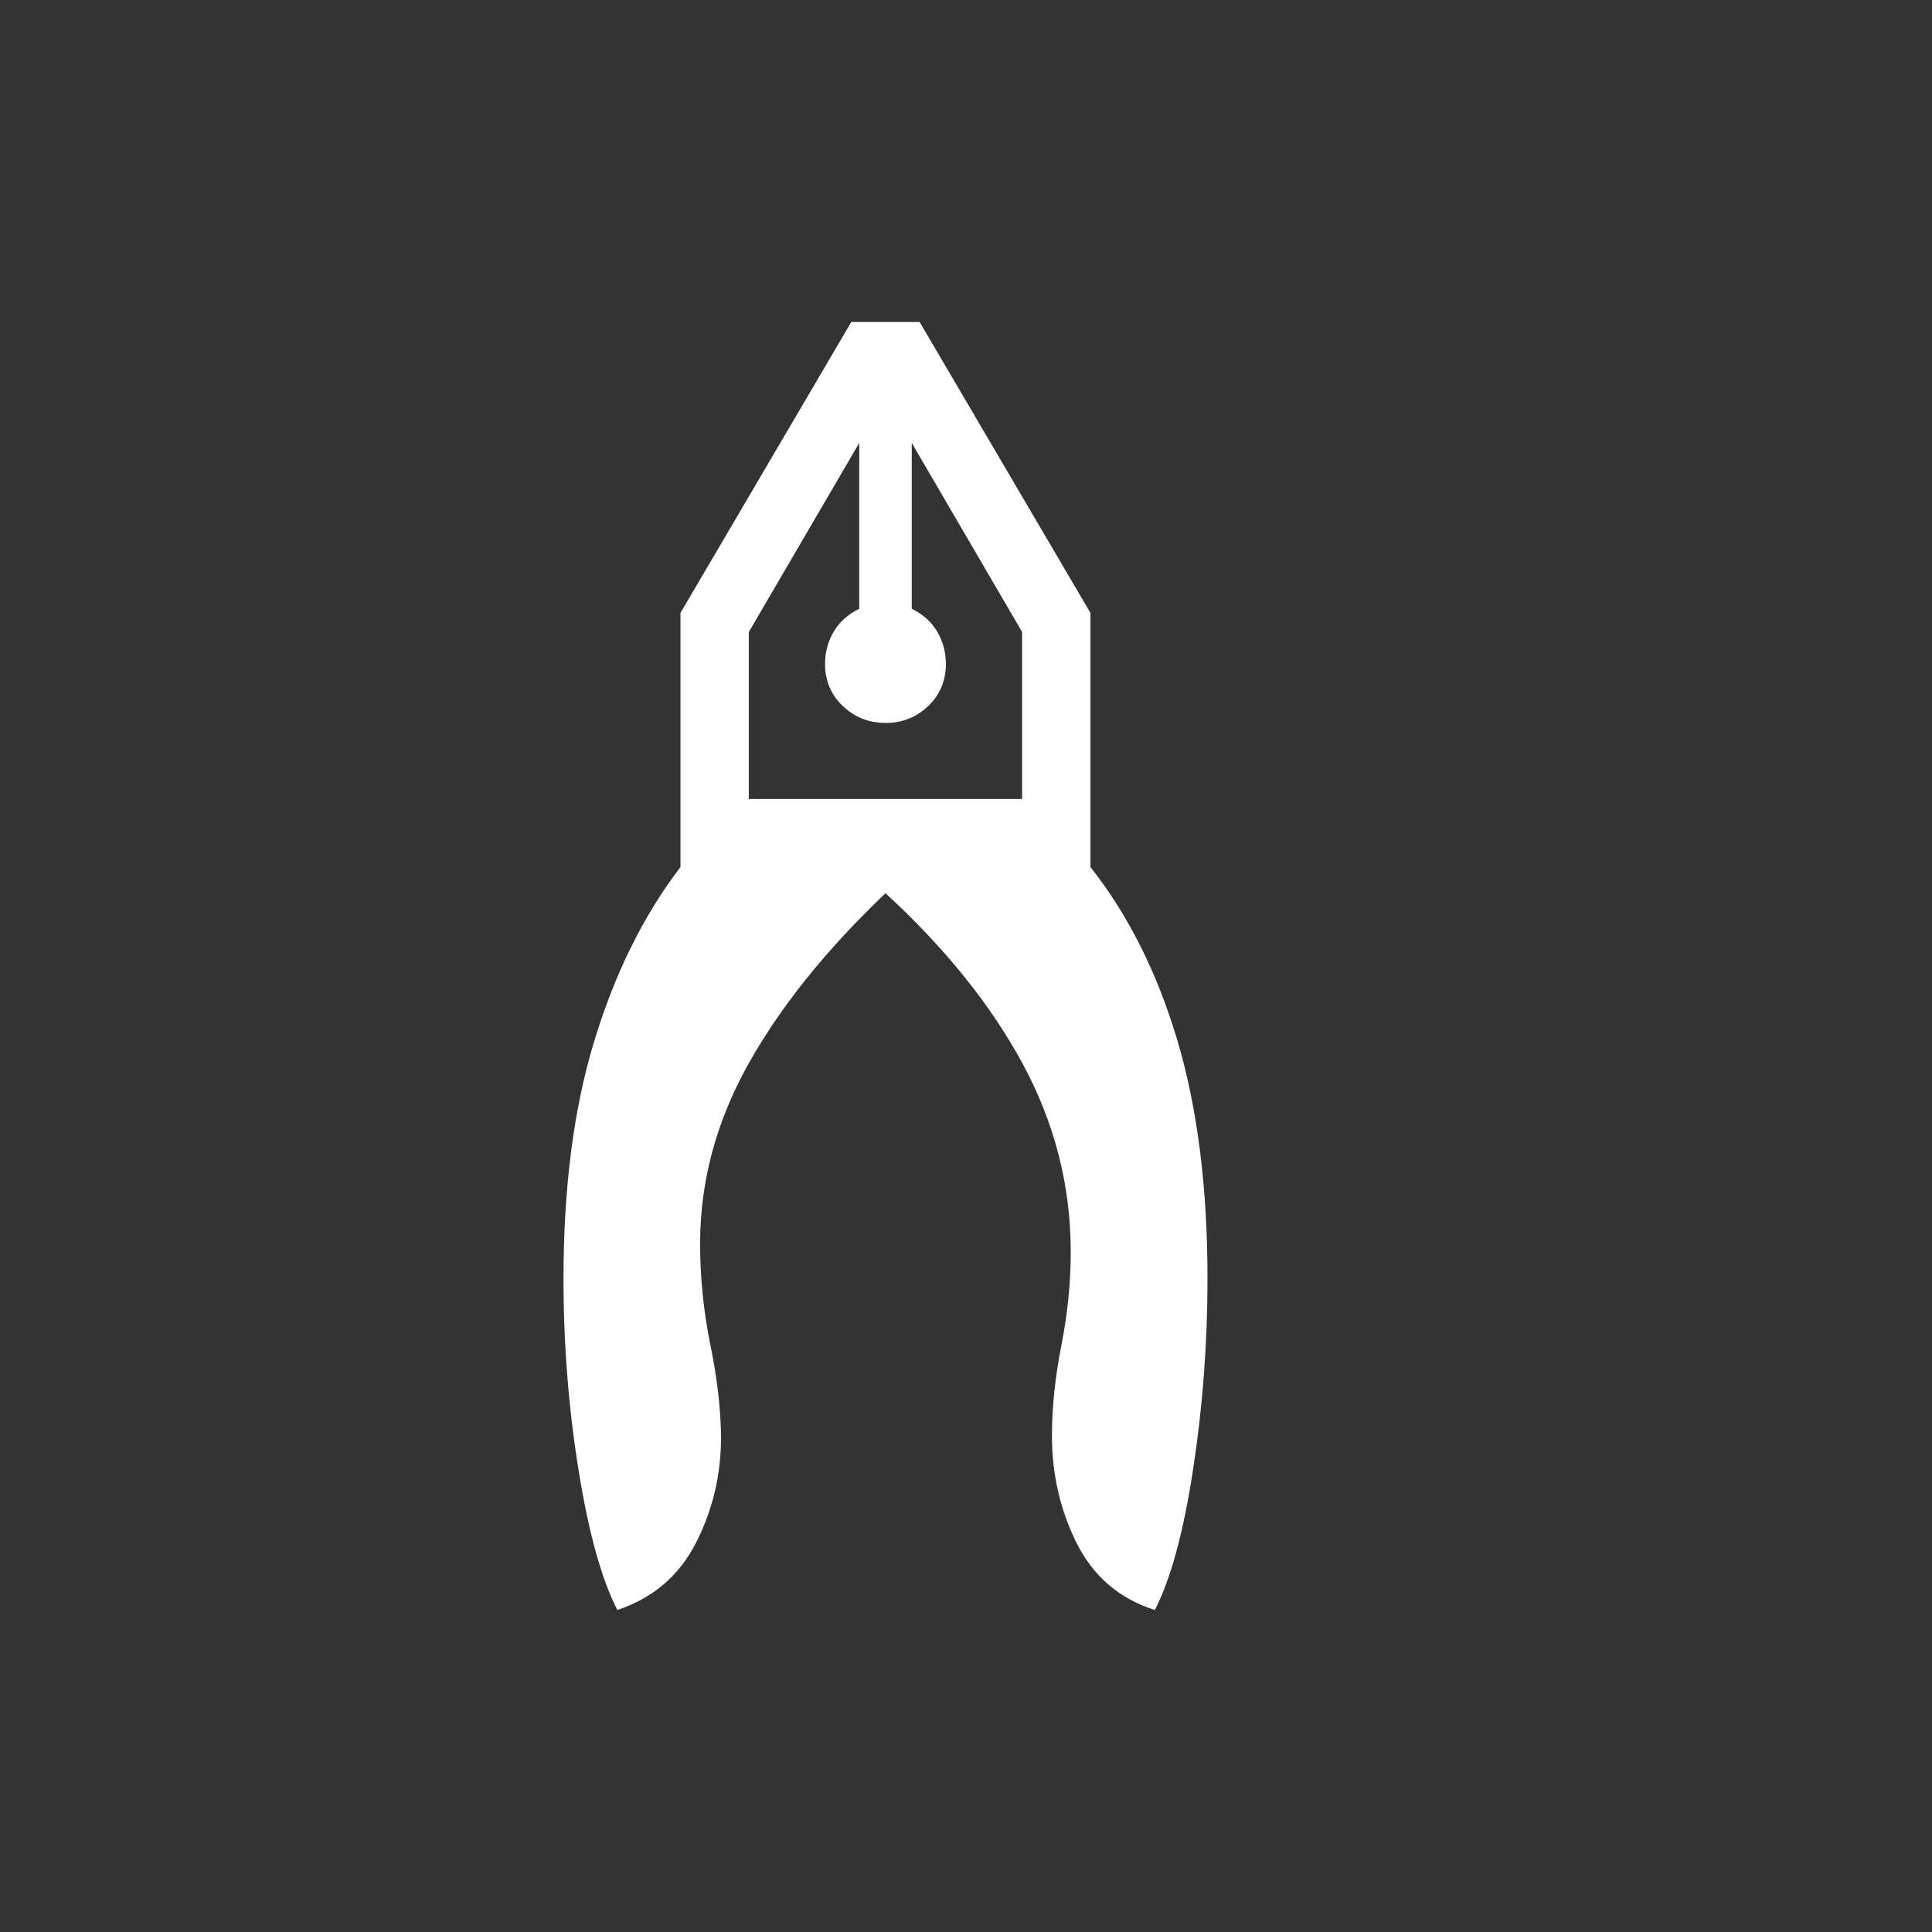 <svg width="24" height="24" viewBox="0 0 24 24" fill="none" xmlns="http://www.w3.org/2000/svg">
<rect x="0" y="0" width="24" height="24" fill="#333333" stroke="none"/>
<g clip-path="url(#clip0_116_383)">
<path d="M7.669 20C7.473 19.62 7.313 19.043 7.188 18.268C7.063 17.494 7 16.699 7 15.885C7 14.749 7.128 13.762 7.385 12.923C7.642 12.082 7.998 11.365 8.453 10.771V7.614L10.575 4H11.424L13.546 7.614V10.771C14.016 11.366 14.375 12.083 14.625 12.922C14.875 13.761 15 14.749 15 15.885C15 16.688 14.94 17.48 14.82 18.26C14.7 19.04 14.542 19.62 14.346 20C13.905 19.86 13.581 19.582 13.373 19.166C13.167 18.75 13.065 18.302 13.068 17.822C13.068 17.48 13.107 17.11 13.185 16.712C13.263 16.313 13.302 15.926 13.301 15.55C13.301 14.732 13.103 13.955 12.707 13.22C12.311 12.486 11.742 11.778 11 11.096C10.261 11.8 9.693 12.508 9.295 13.22C8.896 13.934 8.697 14.678 8.697 15.452C8.697 15.872 8.74 16.29 8.824 16.704C8.909 17.118 8.954 17.502 8.957 17.855C8.957 18.324 8.853 18.761 8.644 19.168C8.436 19.575 8.111 19.852 7.669 20ZM11 8.98C10.792 8.98 10.615 8.91 10.468 8.769C10.322 8.629 10.249 8.455 10.249 8.248C10.249 8.104 10.284 7.971 10.355 7.849C10.426 7.728 10.532 7.632 10.674 7.562V5.502L9.302 7.851V9.925H12.697V7.851L11.326 5.502V7.562C11.467 7.632 11.573 7.728 11.644 7.849C11.715 7.971 11.75 8.104 11.75 8.248C11.75 8.456 11.677 8.63 11.531 8.77C11.384 8.911 11.207 8.981 11 8.981" fill="white"/>
</g>
<defs>
<clipPath id="clip0_116_383">
<rect width="24" height="24" fill="white"/>
</clipPath>
</defs>
</svg>

